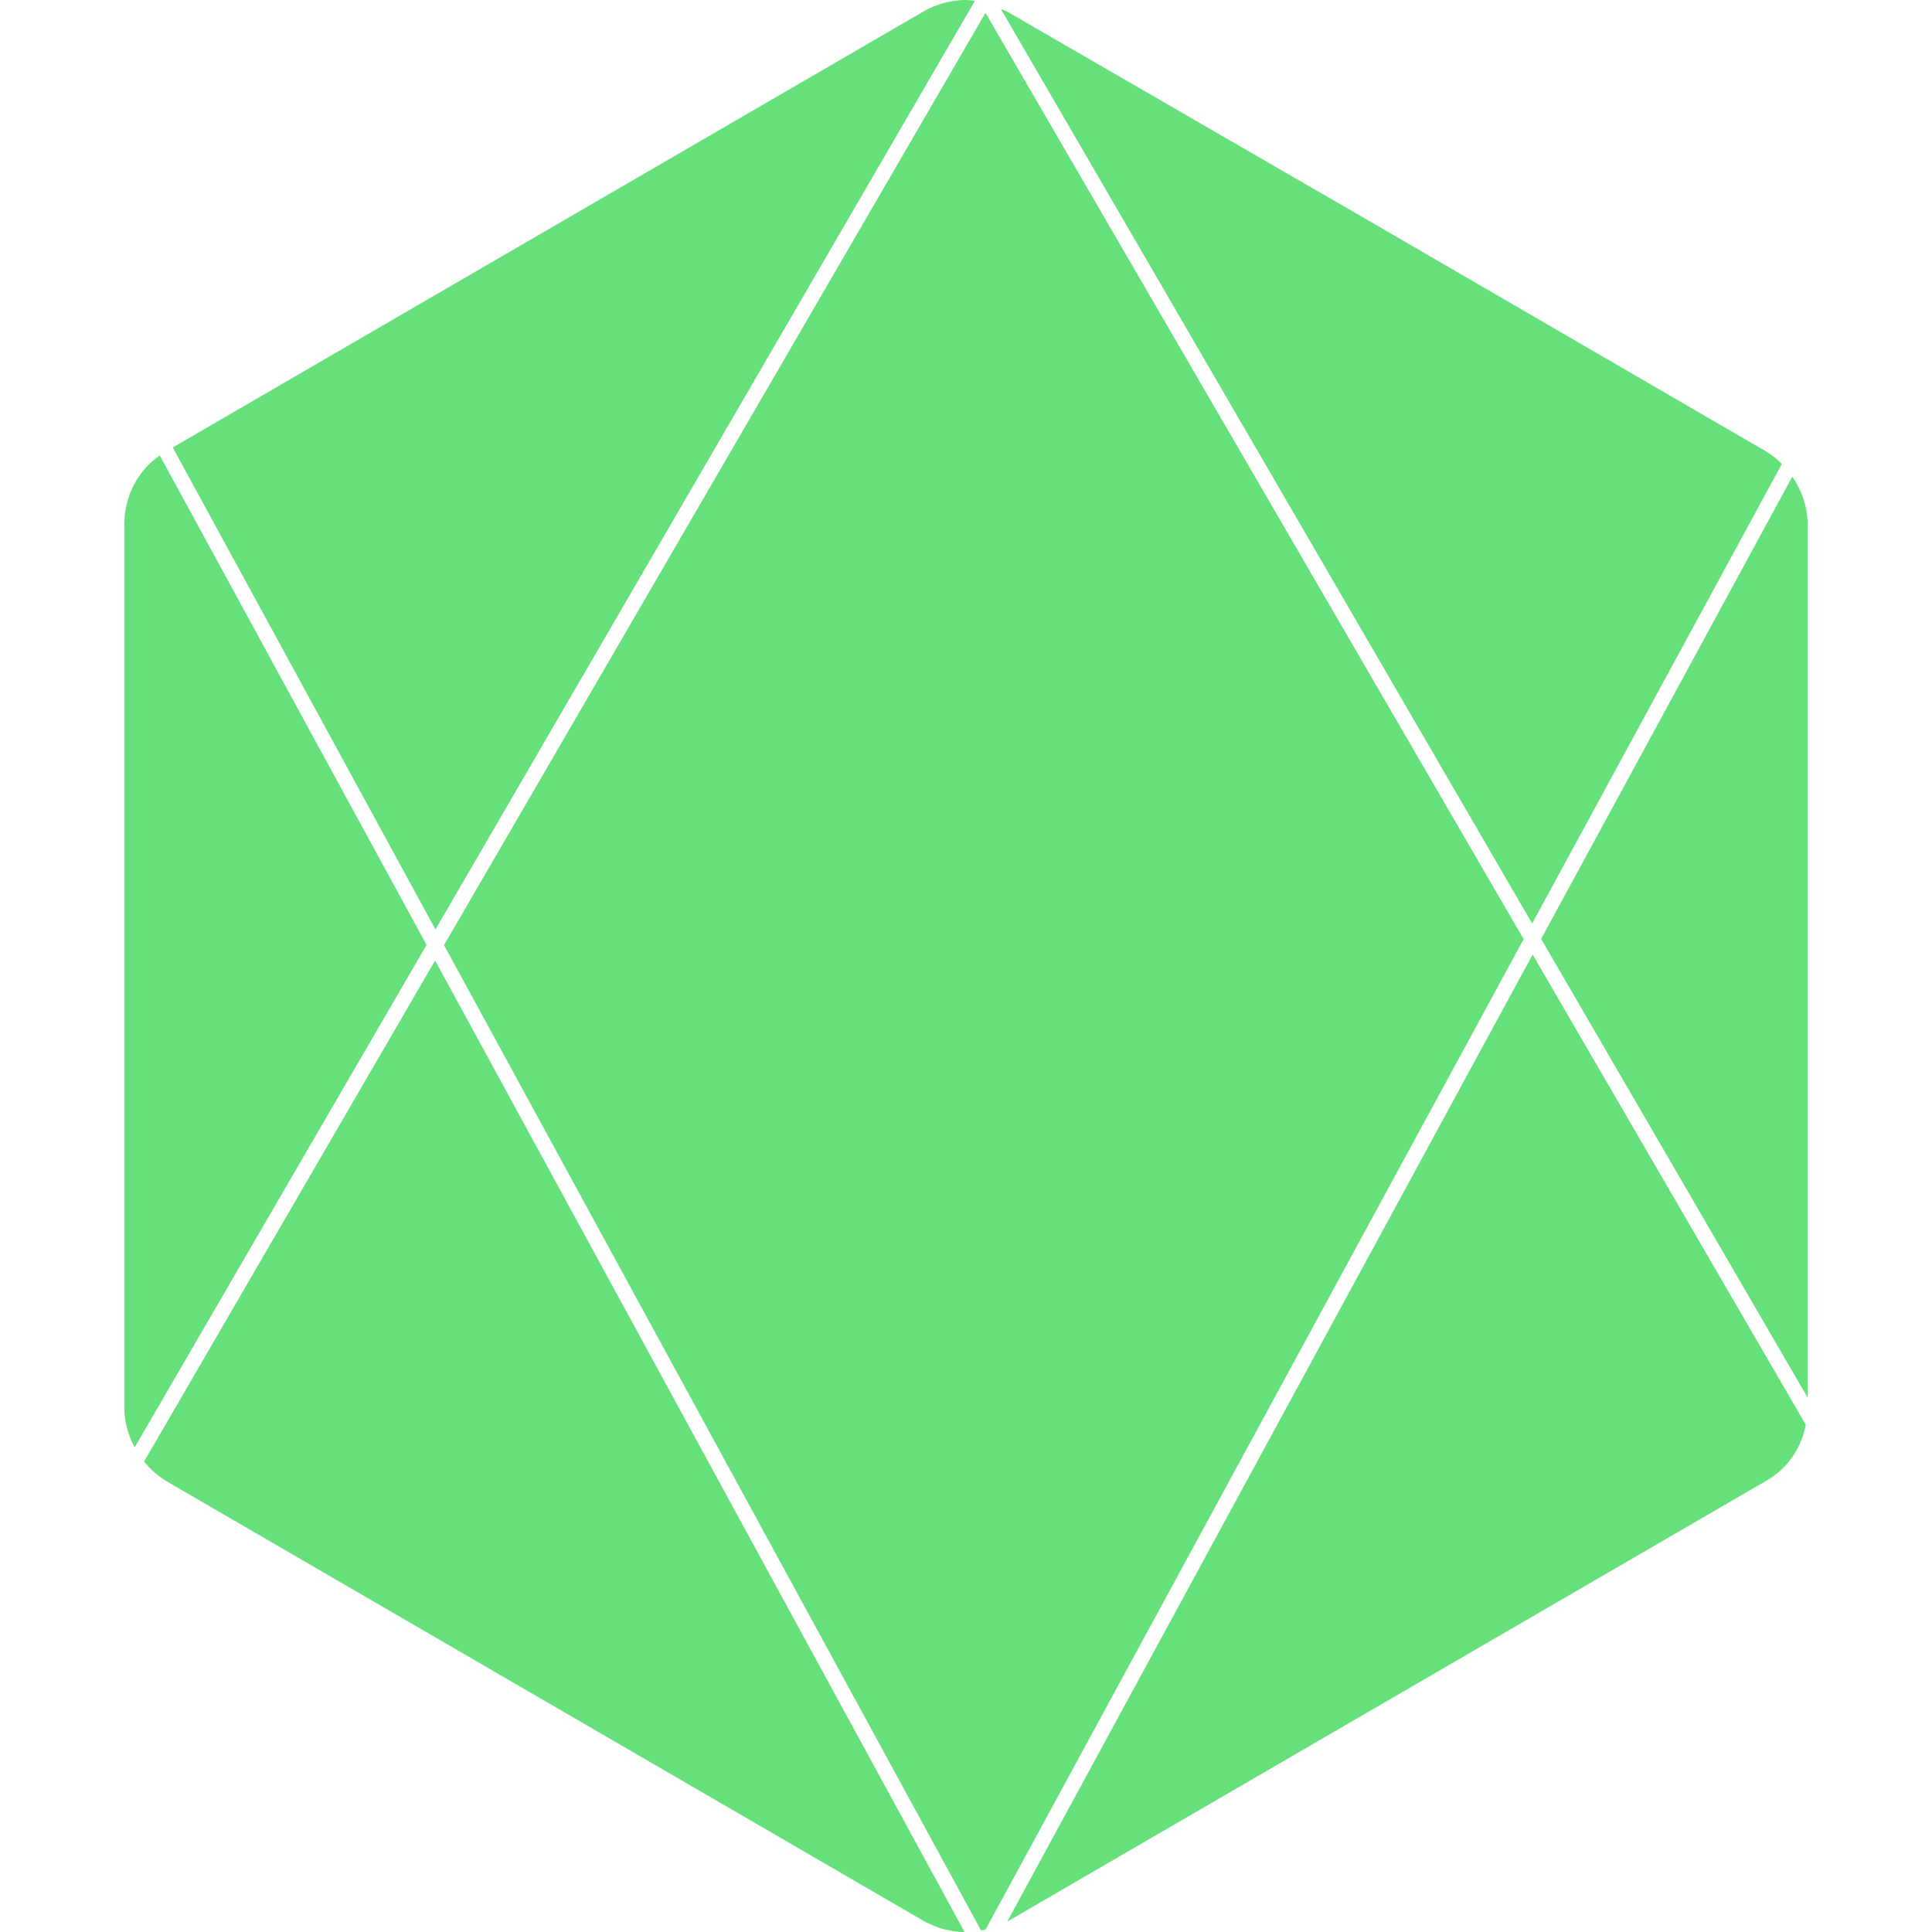 <svg width="80" height="80" viewBox="0 0 80 80" fill="none" xmlns="http://www.w3.org/2000/svg">
<path d="M39.999 0C39.388 0.001 38.787 0.161 38.256 0.465L7.153 18.529L18.032 38.487L40.37 0.033C40.248 0.018 40.125 0.007 40.002 0L39.999 0ZM41.447 0.378V0.379L63.443 38.24L73.784 19.209C73.591 19.014 73.375 18.843 73.141 18.699L57.112 9.39L41.688 0.471H41.683C41.608 0.433 41.526 0.409 41.447 0.378V0.378ZM40.807 0.533L18.386 39.135L40.623 79.934C40.685 79.921 40.746 79.919 40.808 79.903L63.091 38.888L40.807 0.533ZM6.616 18.86C5.678 19.504 5.147 20.58 5.147 21.732V58.281C5.147 58.862 5.306 59.429 5.575 59.934L17.663 39.126L6.616 18.86ZM74.217 19.735L63.815 38.878L74.853 57.877V21.731C74.853 21.012 74.614 20.316 74.217 19.735ZM63.464 39.527L41.709 79.566L41.744 79.548L73.146 61.309L73.148 61.307C74.024 60.812 74.586 59.961 74.776 58.999L63.464 39.527ZM18.016 39.773L5.966 60.52C6.219 60.833 6.519 61.105 6.859 61.311L6.86 61.314L37.924 79.355L38.255 79.546L38.259 79.547H38.26C38.421 79.641 38.59 79.713 38.759 79.779C38.849 79.813 38.939 79.844 39.029 79.871C39.108 79.894 39.186 79.909 39.264 79.926C39.416 79.958 39.566 79.981 39.719 79.994C39.792 80 39.867 80 39.941 80L18.016 39.773Z" fill="#66E07A"/>
</svg>
